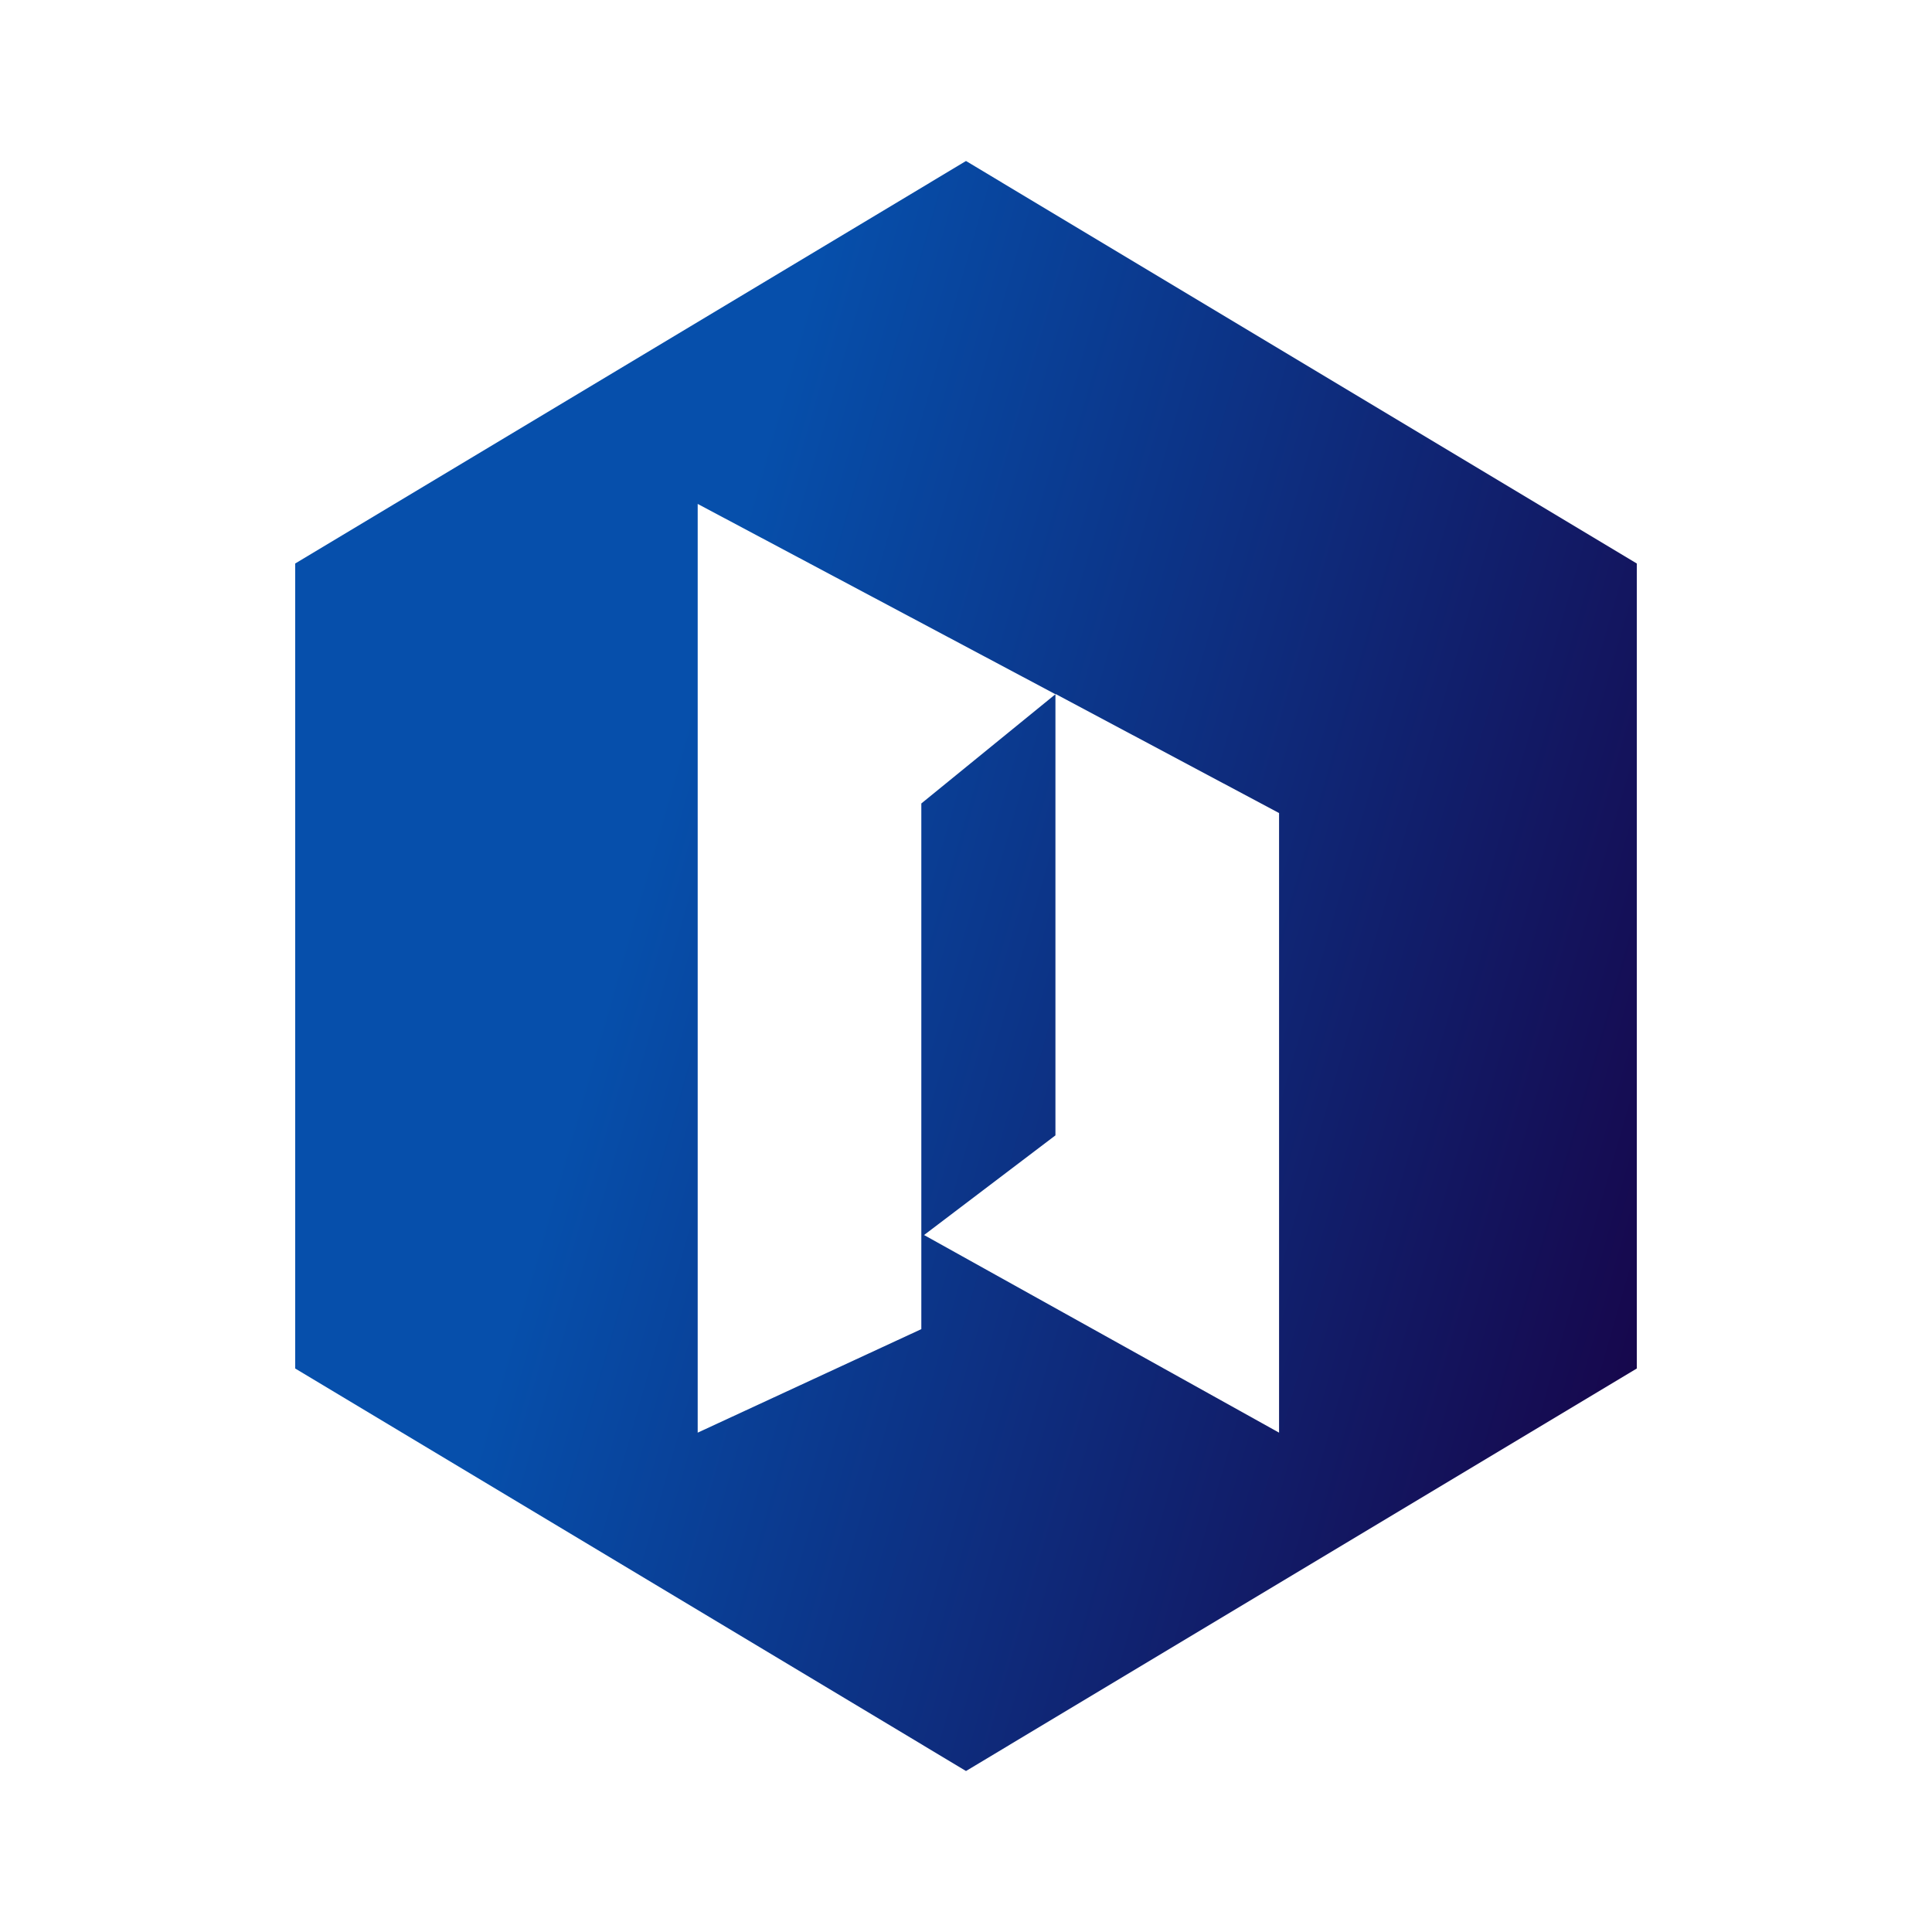 <svg xmlns="http://www.w3.org/2000/svg" width="24" height="24" fill="none" viewBox="0 0 24 24">
    <path fill="url(#PORTAL__a)" fill-rule="evenodd" d="M20.333 7 12 2 3.667 7v10L12 22l8.333-5zM8.667 6.26v11.537l2.778-1.286v-6.53l1.666-1.357v5.48l-1.632 1.238 4.41 2.455V10.1l-2.778-1.48v.004z" clip-rule="evenodd"/>
    <defs>
        <linearGradient id="PORTAL__a" x1="7.133" x2="21.511" y1="13.742" y2="17.86" gradientUnits="userSpaceOnUse">
            <stop stop-color="#064FAB"/>
            <stop offset="1" stop-color="#180043"/>
        </linearGradient>
    </defs>
</svg>
